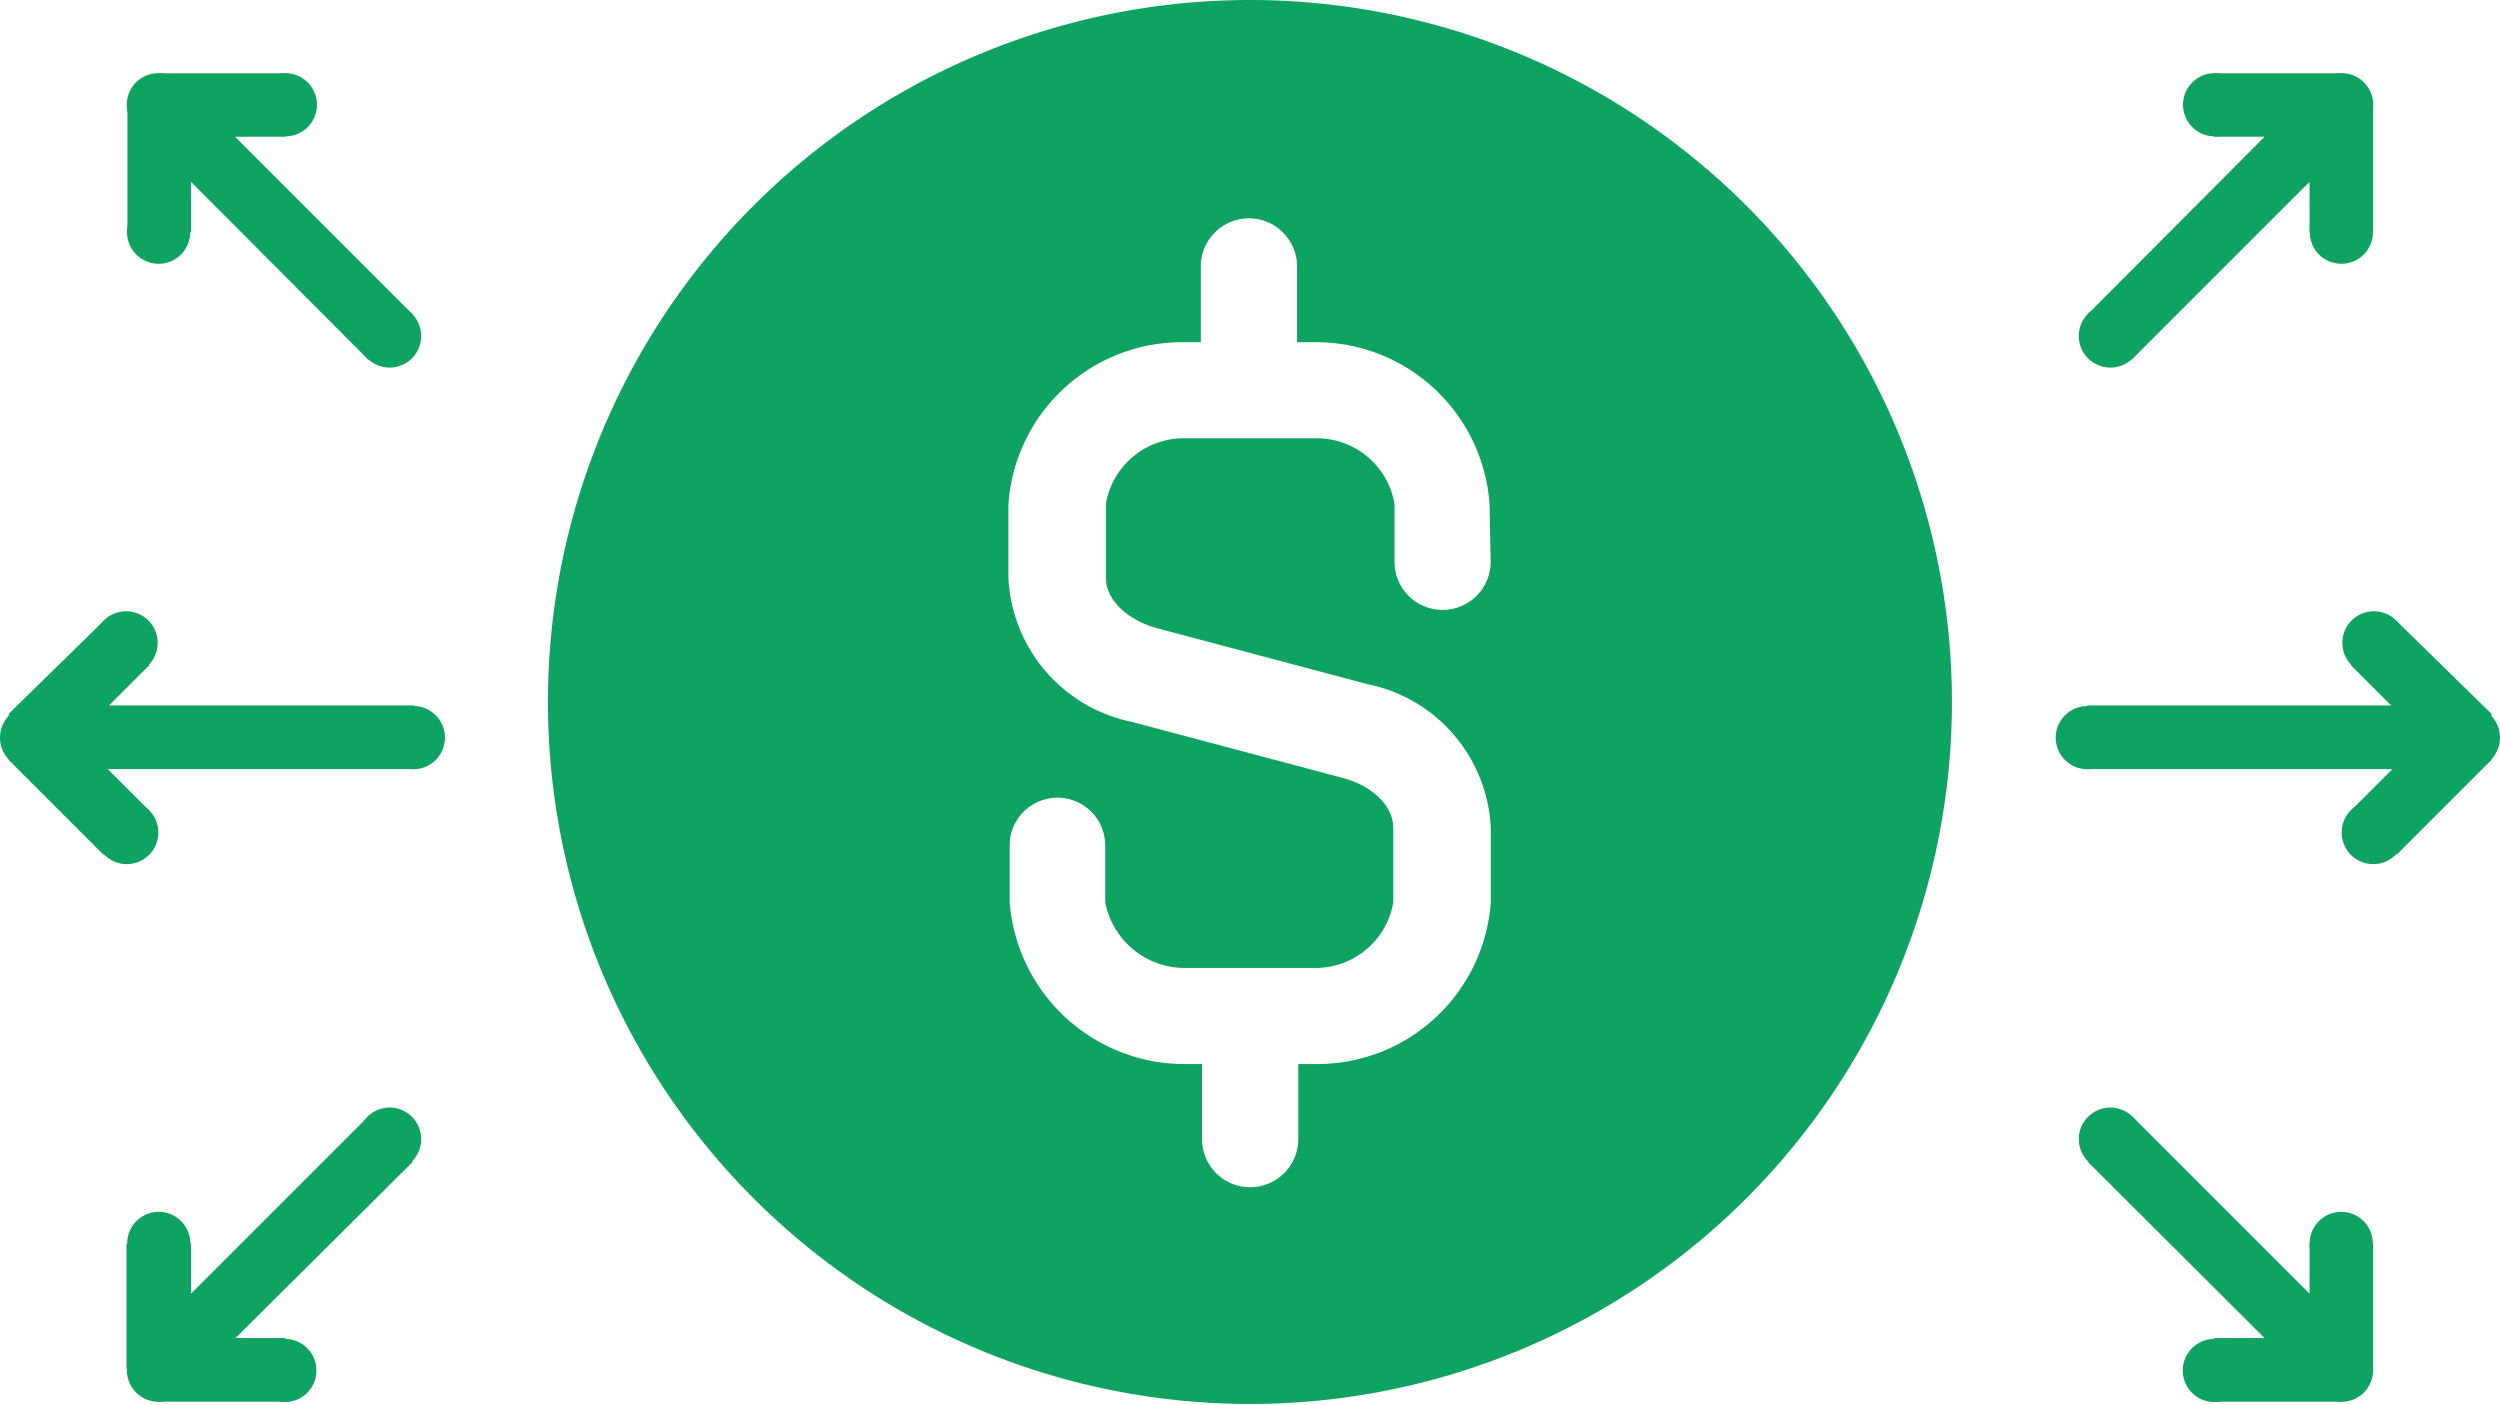 <svg id="Grupo_19182" data-name="Grupo 19182" xmlns="http://www.w3.org/2000/svg" width="18.519" height="10.408" viewBox="0 0 18.519 10.408">
  <path id="Trazado_9153" data-name="Trazado 9153" d="M113.737,60.253a5.2,5.2,0,1,0,5.2,5.2A5.2,5.2,0,0,0,113.737,60.253Zm1.783,4.154h0s0,.005,0,.008a.356.356,0,0,1-.712,0s0-.005,0-.008h0v-.421a.584.584,0,0,0-.594-.486h-.95a.584.584,0,0,0-.594.486v.549c0,.16.159.314.388.374l1.554.413a1.139,1.139,0,0,1,.909,1.064v.549a1.289,1.289,0,0,1-1.307,1.2h-.119v.545h0s0,.007,0,.011a.356.356,0,0,1-.713,0s0-.007,0-.011h0v-.545h-.108a1.3,1.3,0,0,1-1.317-1.2v-.407s0,0,0-.006,0,0,0-.006v0h0a.354.354,0,0,1,.708,0h0v.421a.6.6,0,0,0,.6.486h.94a.584.584,0,0,0,.594-.486v-.549c0-.164-.152-.314-.38-.374l-1.554-.413a1.145,1.145,0,0,1-.917-1.064v-.549a1.289,1.289,0,0,1,1.307-1.2h.118v-.55h0s0-.007,0-.011a.356.356,0,0,1,.713,0,.105.105,0,0,1,0,.011h0v.55h.119a1.289,1.289,0,0,1,1.307,1.2Z" transform="translate(-104.478 -60.253)" fill="#0fa362"/>
  <g id="Grupo_7196" data-name="Grupo 7196" transform="translate(0 0.542)">
    <path id="Trazado_9154" data-name="Trazado 9154" d="M96.176,75.3l.333.333-.3.3h2.26v.471H96.2l.3.3-.333.333-.7-.7,0-.343Z" transform="translate(-95.402 -71.249)" fill="#0fa362"/>
    <path id="Trazado_9155" data-name="Trazado 9155" d="M98.8,88.671l1.31-1.31.333.333L99.129,89H99.5v.471h-.945l-.233-.245V88.3H98.8Z" transform="translate(-97.385 -79.63)" fill="#0fa362"/>
    <path id="Trazado_9156" data-name="Trazado 9156" d="M100.113,64.151,98.8,62.834v.374h-.471v-.94l.233-.238H99.5V62.5h-.374l1.317,1.317Z" transform="translate(-97.385 -62.029)" fill="#0fa362"/>
    <path id="Trazado_9157" data-name="Trazado 9157" d="M104.512,77.625a.234.234,0,1,0,.468,0,.234.234,0,1,0-.468,0Z" transform="translate(-101.684 -72.703)" fill="#0fa362"/>
    <path id="Trazado_9158" data-name="Trazado 9158" d="M95.245,77.625a.234.234,0,1,0,.468,0,.234.234,0,0,0-.468,0Z" transform="translate(-95.245 -72.703)" fill="#0fa362"/>
    <path id="Trazado_9159" data-name="Trazado 9159" d="M97.554,79.928a.234.234,0,1,0,.468,0,.234.234,0,0,0-.468,0Z" transform="translate(-96.849 -74.303)" fill="#0fa362"/>
    <path id="Trazado_9160" data-name="Trazado 9160" d="M97.538,75.322a.234.234,0,1,0,.468,0,.234.234,0,0,0-.468,0Z" transform="translate(-96.838 -71.102)" fill="#0fa362"/>
    <path id="Trazado_9161" data-name="Trazado 9161" d="M103.936,67.874a.234.234,0,1,0,.234-.234A.234.234,0,0,0,103.936,67.874Z" transform="translate(-101.284 -65.927)" fill="#0fa362"/>
    <path id="Trazado_9162" data-name="Trazado 9162" d="M101.406,62.262a.234.234,0,1,0,.468,0,.234.234,0,0,0-.468,0Z" transform="translate(-99.526 -62.028)" fill="#0fa362"/>
    <path id="Trazado_9163" data-name="Trazado 9163" d="M98.321,62.262a.234.234,0,1,0,.468,0,.234.234,0,0,0-.468,0Z" transform="translate(-97.382 -62.028)" fill="#0fa362"/>
    <path id="Trazado_9164" data-name="Trazado 9164" d="M98.329,65.355a.234.234,0,1,0,.468,0,.234.234,0,1,0-.468,0Z" transform="translate(-97.388 -64.177)" fill="#0fa362"/>
    <path id="Trazado_9165" data-name="Trazado 9165" d="M103.936,87.368a.234.234,0,1,0,.234-.234A.236.236,0,0,0,103.936,87.368Z" transform="translate(-101.284 -79.472)" fill="#0fa362"/>
    <path id="Trazado_9166" data-name="Trazado 9166" d="M98.332,89.9a.234.234,0,1,0,.468,0,.234.234,0,1,0-.468,0Z" transform="translate(-97.39 -81.231)" fill="#0fa362"/>
    <path id="Trazado_9167" data-name="Trazado 9167" d="M101.4,92.984a.234.234,0,1,0,.468,0,.234.234,0,0,0-.468,0Z" transform="translate(-99.524 -83.374)" fill="#0fa362"/>
    <path id="Trazado_9168" data-name="Trazado 9168" d="M98.326,92.979a.234.234,0,1,0,.468,0,.234.234,0,0,0-.468,0Z" transform="translate(-97.386 -83.371)" fill="#0fa362"/>
  </g>
  <g id="Grupo_7197" data-name="Grupo 7197" transform="translate(15.223 0.542)">
    <path id="Trazado_9169" data-name="Trazado 9169" d="M148.184,75.3l-.333.333.3.3H145.9v.471h2.26l-.3.3.333.333.7-.7,0-.343Z" transform="translate(-145.661 -71.249)" fill="#0fa362"/>
    <path id="Trazado_9170" data-name="Trazado 9170" d="M147.563,88.671l-1.31-1.31-.333.333L147.23,89h-.374v.471h.945l.233-.245V88.3h-.471Z" transform="translate(-145.678 -79.63)" fill="#0fa362"/>
    <path id="Trazado_9171" data-name="Trazado 9171" d="M146.229,64.151l1.317-1.317v.374h.471v-.94l-.233-.238h-.945V62.5h.374L145.9,63.818Z" transform="translate(-145.661 -62.029)" fill="#0fa362"/>
    <path id="Trazado_9172" data-name="Trazado 9172" d="M145.6,77.625a.234.234,0,1,1-.468,0,.234.234,0,1,1,.468,0Z" transform="translate(-145.127 -72.703)" fill="#0fa362"/>
    <path id="Trazado_9173" data-name="Trazado 9173" d="M154.861,77.625a.234.234,0,1,1-.468,0,.234.234,0,0,1,.468,0Z" transform="translate(-151.565 -72.703)" fill="#0fa362"/>
    <path id="Trazado_9174" data-name="Trazado 9174" d="M152.552,79.928a.234.234,0,1,1-.468,0,.234.234,0,0,1,.468,0Z" transform="translate(-149.961 -74.303)" fill="#0fa362"/>
    <path id="Trazado_9175" data-name="Trazado 9175" d="M152.568,75.322a.234.234,0,1,1-.468,0,.234.234,0,0,1,.468,0Z" transform="translate(-149.972 -71.102)" fill="#0fa362"/>
    <path id="Trazado_9176" data-name="Trazado 9176" d="M146.171,67.874a.234.234,0,1,1-.234-.234A.234.234,0,0,1,146.171,67.874Z" transform="translate(-145.527 -65.927)" fill="#0fa362"/>
    <path id="Trazado_9177" data-name="Trazado 9177" d="M148.7,62.262a.234.234,0,1,1-.468,0,.234.234,0,0,1,.468,0Z" transform="translate(-147.284 -62.028)" fill="#0fa362"/>
    <path id="Trazado_9178" data-name="Trazado 9178" d="M151.785,62.262a.234.234,0,1,1-.468,0,.234.234,0,0,1,.468,0Z" transform="translate(-149.428 -62.028)" fill="#0fa362"/>
    <path id="Trazado_9179" data-name="Trazado 9179" d="M151.778,65.355a.234.234,0,1,1-.468,0,.234.234,0,1,1,.468,0Z" transform="translate(-149.423 -64.177)" fill="#0fa362"/>
    <path id="Trazado_9180" data-name="Trazado 9180" d="M146.171,87.368a.234.234,0,1,1-.234-.234A.236.236,0,0,1,146.171,87.368Z" transform="translate(-145.527 -79.472)" fill="#0fa362"/>
    <path id="Trazado_9181" data-name="Trazado 9181" d="M151.775,89.9a.234.234,0,1,1-.468,0,.234.234,0,0,1,.468,0Z" transform="translate(-149.421 -81.231)" fill="#0fa362"/>
    <path id="Trazado_9182" data-name="Trazado 9182" d="M148.7,92.984a.234.234,0,1,1-.468,0,.234.234,0,0,1,.468,0Z" transform="translate(-147.286 -83.374)" fill="#0fa362"/>
    <path id="Trazado_9183" data-name="Trazado 9183" d="M151.78,92.979a.234.234,0,1,1-.468,0,.234.234,0,0,1,.468,0Z" transform="translate(-149.424 -83.371)" fill="#0fa362"/>
  </g>
</svg>
